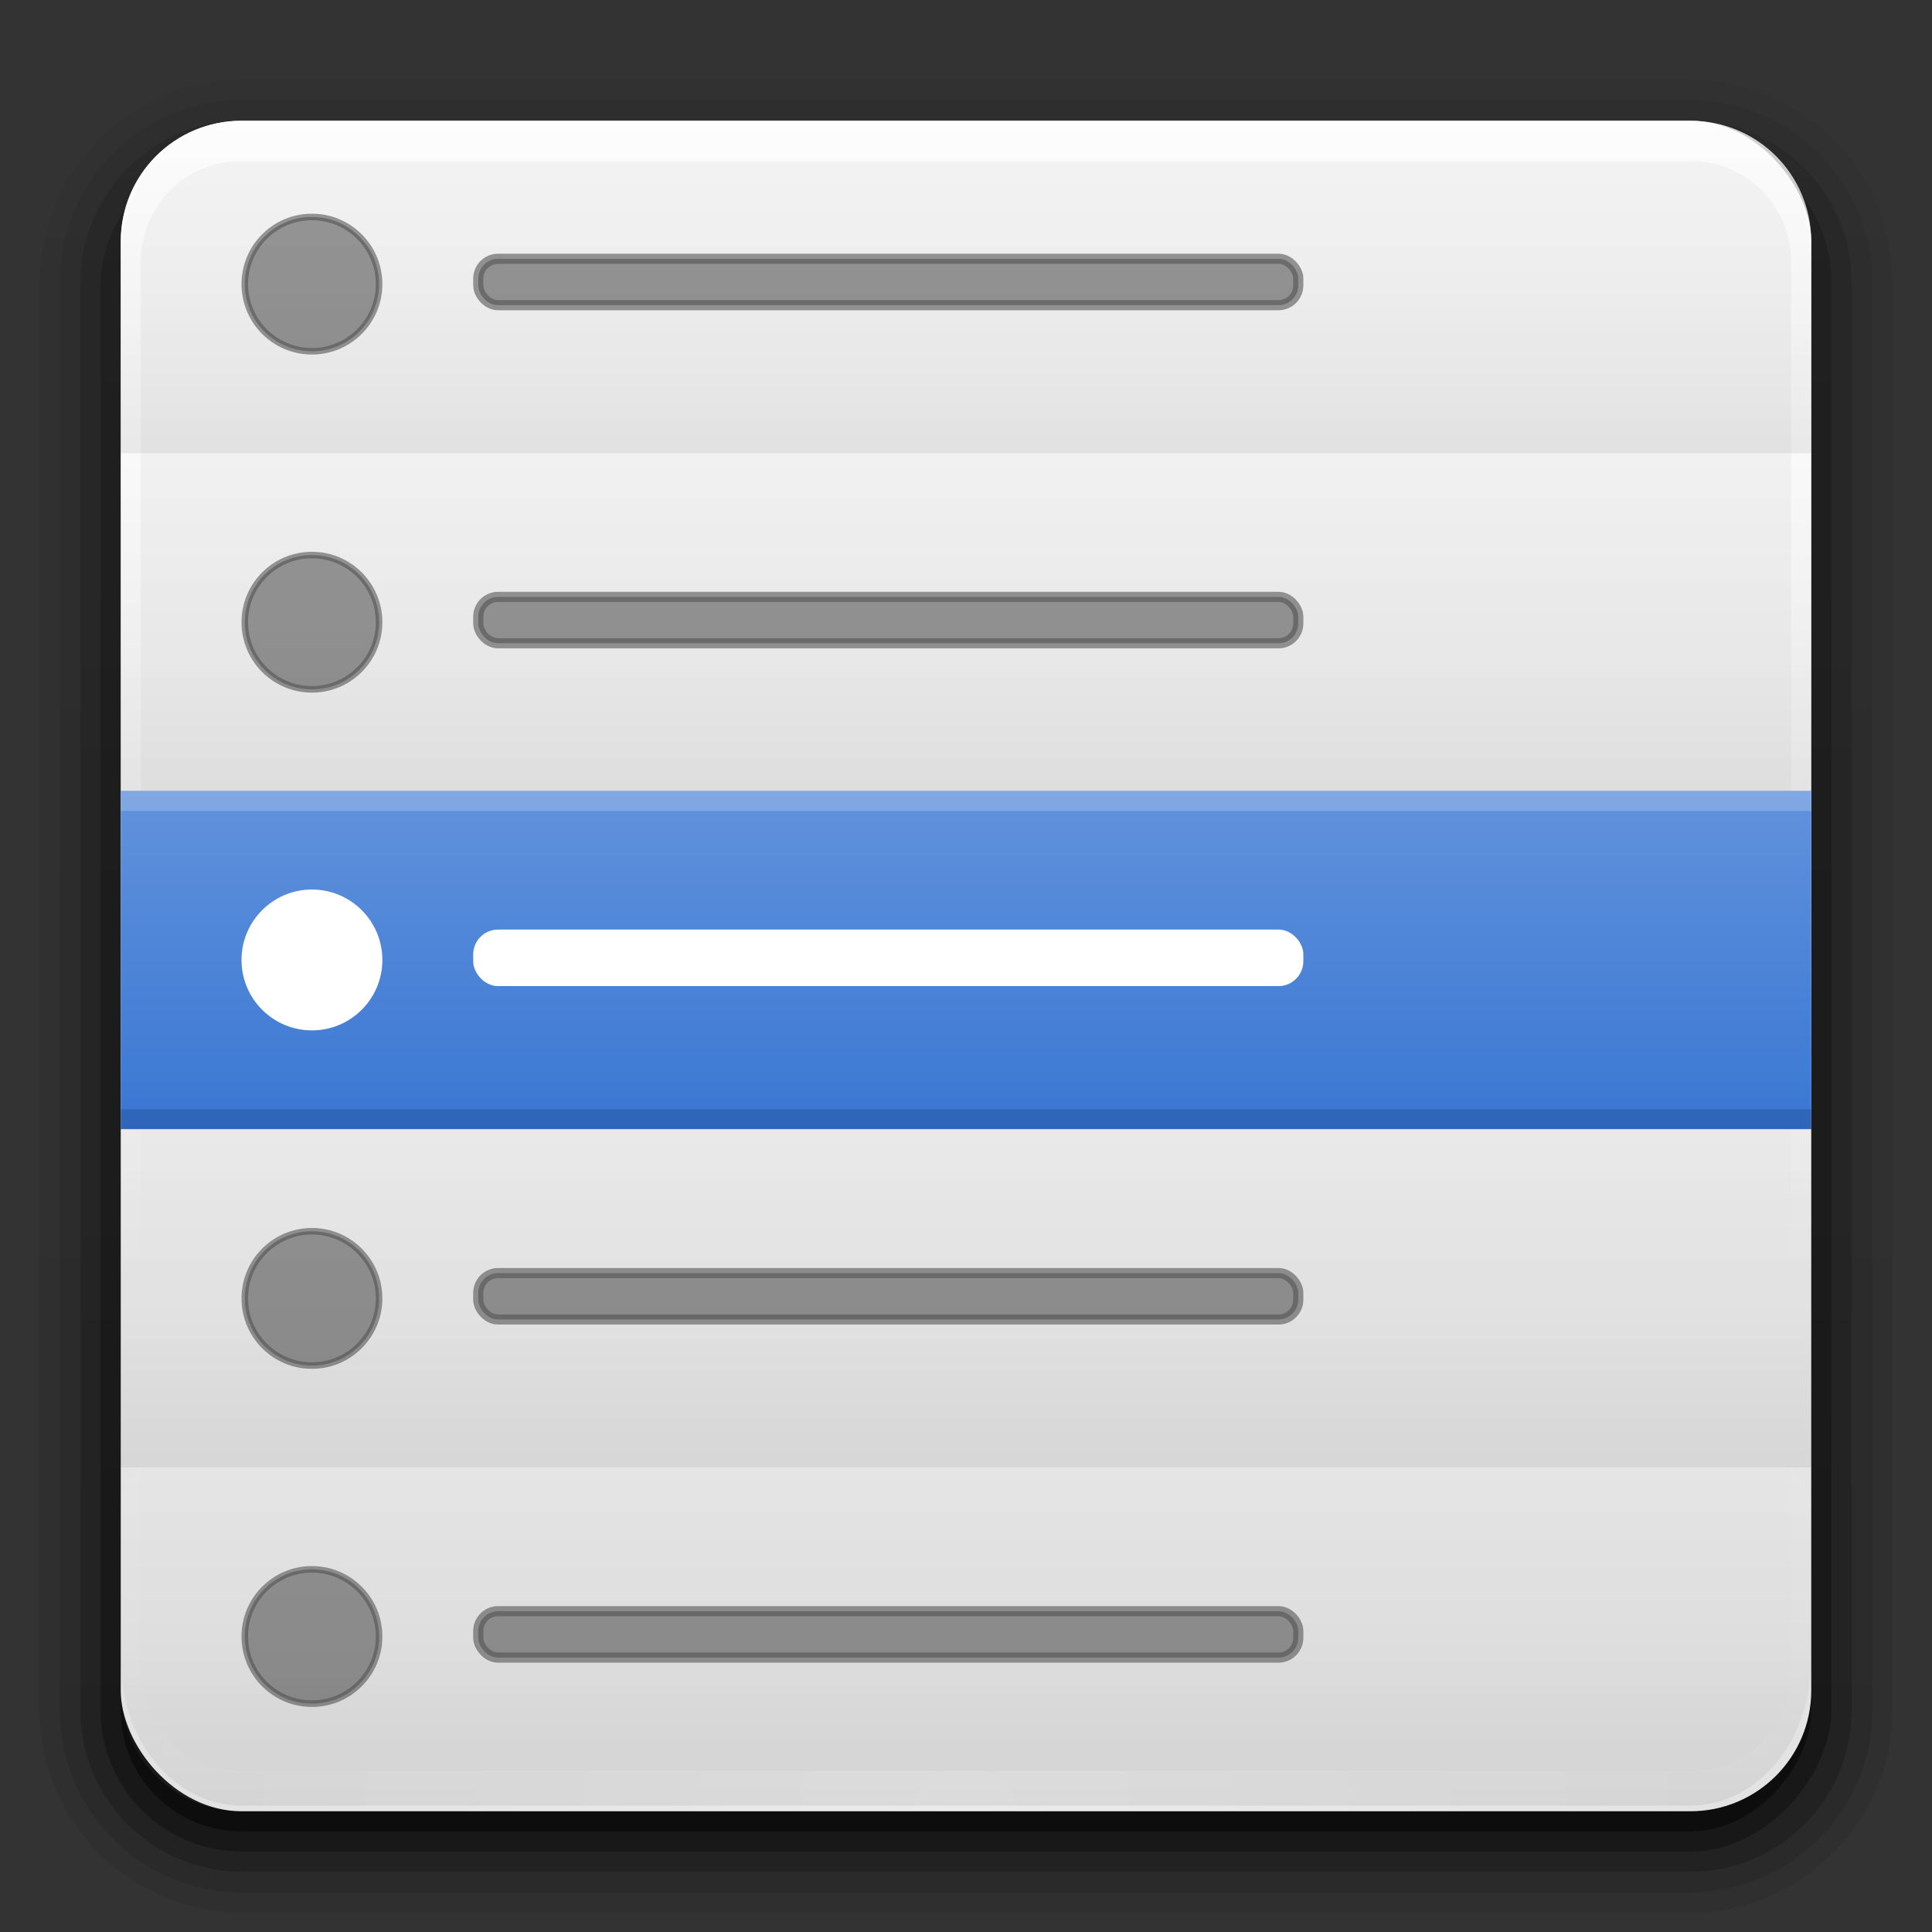 <?xml version="1.0" encoding="UTF-8" standalone="no"?>
<!-- Created with Inkscape (http://www.inkscape.org/) -->

<svg
   version="1.0"
   width="96"
   height="96"
   id="svg2408"
   sodipodi:docname="alacarte.svg"
   inkscape:version="1.2.2 (b0a8486541, 2022-12-01)"
   xmlns:inkscape="http://www.inkscape.org/namespaces/inkscape"
   xmlns:sodipodi="http://sodipodi.sourceforge.net/DTD/sodipodi-0.dtd"
   xmlns:xlink="http://www.w3.org/1999/xlink"
   xmlns="http://www.w3.org/2000/svg"
   xmlns:svg="http://www.w3.org/2000/svg"
   xmlns:rdf="http://www.w3.org/1999/02/22-rdf-syntax-ns#"
   xmlns:cc="http://creativecommons.org/ns#"
   xmlns:dc="http://purl.org/dc/elements/1.1/">
  <rect width="100%" height="100%" fill="#333333" stroke="none"/>
  <sodipodi:namedview
     id="namedview1"
     pagecolor="#505050"
     bordercolor="#ffffff"
     borderopacity="1"
     inkscape:showpageshadow="0"
     inkscape:pageopacity="0"
     inkscape:pagecheckerboard="1"
     inkscape:deskcolor="#d1d1d1"
     inkscape:zoom="2"
     inkscape:cx="56.75"
     inkscape:cy="60.75"
     inkscape:window-width="1920"
     inkscape:window-height="1003"
     inkscape:window-x="0"
     inkscape:window-y="0"
     inkscape:window-maximized="1"
     inkscape:current-layer="svg2408"
     showguides="false"
     showgrid="false" />
  <defs
     id="defs2410">
    <linearGradient
       id="linearGradient5093">
      <stop
         id="stop5095"
         style="stop-color:#014382;stop-opacity:1"
         offset="0" />
      <stop
         id="stop5097"
         style="stop-color:#1d75c8;stop-opacity:1"
         offset="1" />
    </linearGradient>
    <linearGradient
       id="linearGradient5005">
      <stop
         id="stop5007"
         style="stop-color:#6f6f6f;stop-opacity:1"
         offset="0" />
      <stop
         id="stop5009"
         style="stop-color:#9c9c9c;stop-opacity:1"
         offset="1" />
    </linearGradient>
    <linearGradient
       id="linearGradient4580">
      <stop
         id="stop4582"
         style="stop-color:#eade9d;stop-opacity:1"
         offset="0" />
      <stop
         id="stop4584"
         style="stop-color:#f9eec5;stop-opacity:1"
         offset="1" />
    </linearGradient>
    <linearGradient
       id="linearGradient4574">
      <stop
         id="stop4576"
         style="stop-color:#483452;stop-opacity:1"
         offset="0" />
      <stop
         id="stop4578"
         style="stop-color:#846598;stop-opacity:1"
         offset="1" />
    </linearGradient>
    <linearGradient
       id="linearGradient4568">
      <stop
         id="stop4570"
         style="stop-color:#128bff;stop-opacity:1"
         offset="0" />
      <stop
         id="stop4572"
         style="stop-color:#8dc5fa;stop-opacity:1"
         offset="1" />
    </linearGradient>
    <linearGradient
       id="linearGradient4562">
      <stop
         id="stop4564"
         style="stop-color:#ca884e;stop-opacity:1"
         offset="0" />
      <stop
         id="stop4566"
         style="stop-color:#e9b792;stop-opacity:1"
         offset="1" />
    </linearGradient>
    <linearGradient
       id="linearGradient3696">
      <stop
         id="stop3698"
         style="stop-color:#3a77d3;stop-opacity:1"
         offset="0" />
      <stop
         id="stop3700"
         style="stop-color:#6192dc;stop-opacity:1"
         offset="1" />
    </linearGradient>
    <linearGradient
       id="linearGradient3664">
      <stop
         id="stop3666"
         style="stop-color:#000000;stop-opacity:0.651"
         offset="0" />
      <stop
         id="stop3672"
         style="stop-color:#000000;stop-opacity:0.233"
         offset="0.5" />
      <stop
         id="stop3668"
         style="stop-color:#000000;stop-opacity:0"
         offset="1" />
    </linearGradient>
    <linearGradient
       x1="45.448"
       y1="92.54"
       x2="45.448"
       y2="7.017"
       id="ButtonShadow"
       gradientUnits="userSpaceOnUse"
       gradientTransform="scale(1.006,0.994)">
      <stop
         id="stop3750"
         style="stop-color:#000000;stop-opacity:1"
         offset="0" />
      <stop
         id="stop3752"
         style="stop-color:#000000;stop-opacity:0.588"
         offset="1" />
    </linearGradient>
    <linearGradient
       id="linearGradient3737">
      <stop
         id="stop3739"
         style="stop-color:#ffffff;stop-opacity:1"
         offset="0" />
      <stop
         id="stop3741"
         style="stop-color:#ffffff;stop-opacity:0"
         offset="1" />
    </linearGradient>
    <linearGradient
       id="linearGradient3700">
      <stop
         id="stop3702"
         style="stop-color:#e1e1e1;stop-opacity:1"
         offset="0" />
      <stop
         id="stop3704"
         style="stop-color:#f5f5f5;stop-opacity:1"
         offset="1" />
    </linearGradient>
    <filter
       color-interpolation-filters="sRGB"
       id="filter3174"
       x="-0.048"
       y="-0.048"
       width="1.095"
       height="1.097">
      <feGaussianBlur
         id="feGaussianBlur3176"
         stdDeviation="1.71" />
    </filter>
    <linearGradient
       x1="36.357"
       y1="6"
       x2="36.357"
       y2="63.893"
       id="linearGradient3188"
       xlink:href="#linearGradient3737"
       gradientUnits="userSpaceOnUse" />
    <filter
       x="-0.196"
       y="-0.196"
       width="1.392"
       height="1.392"
       color-interpolation-filters="sRGB"
       id="filter3794">
      <feGaussianBlur
         id="feGaussianBlur3796"
         stdDeviation="5.28" />
    </filter>
    <linearGradient
       x1="48"
       y1="20.221"
       x2="48"
       y2="138.661"
       id="linearGradient3613"
       xlink:href="#linearGradient3737"
       gradientUnits="userSpaceOnUse" />
    <radialGradient
       cx="48"
       cy="90.172"
       r="42"
       fx="48"
       fy="90.172"
       id="radialGradient3619"
       xlink:href="#linearGradient3737"
       gradientUnits="userSpaceOnUse"
       gradientTransform="matrix(1.157,0,0,0.996,-7.551,0.197)" />
    <clipPath
       id="clipPath3613">
      <rect
         width="84"
         height="84"
         rx="6"
         ry="6"
         x="6"
         y="6"
         id="rect3615"
         style="fill:#ffffff;fill-opacity:1;fill-rule:nonzero;stroke:none" />
    </clipPath>
    <linearGradient
       x1="48"
       y1="90"
       x2="48"
       y2="5.988"
       id="linearGradient3617"
       xlink:href="#linearGradient3700"
       gradientUnits="userSpaceOnUse" />
    <linearGradient
       x1="45.448"
       y1="92.54"
       x2="45.448"
       y2="7.017"
       id="ButtonShadow-0"
       gradientUnits="userSpaceOnUse"
       gradientTransform="matrix(1.006,0,0,0.994,100,0)">
      <stop
         id="stop3750-8"
         style="stop-color:#000000;stop-opacity:1"
         offset="0" />
      <stop
         id="stop3752-5"
         style="stop-color:#000000;stop-opacity:0.588"
         offset="1" />
    </linearGradient>
    <linearGradient
       x1="32.251"
       y1="6.132"
       x2="32.251"
       y2="90.239"
       id="linearGradient3780"
       xlink:href="#ButtonShadow-0"
       gradientUnits="userSpaceOnUse"
       gradientTransform="matrix(1.024,0,0,1.012,-1.143,-98.071)" />
    <linearGradient
       x1="32.251"
       y1="6.132"
       x2="32.251"
       y2="90.239"
       id="linearGradient3772"
       xlink:href="#ButtonShadow-0"
       gradientUnits="userSpaceOnUse"
       gradientTransform="matrix(1.024,0,0,1.012,-1.143,-98.071)" />
    <linearGradient
       x1="32.251"
       y1="6.132"
       x2="32.251"
       y2="90.239"
       id="linearGradient3725"
       xlink:href="#ButtonShadow-0"
       gradientUnits="userSpaceOnUse"
       gradientTransform="matrix(1.024,0,0,1.012,-1.143,-98.071)" />
    <linearGradient
       x1="32.251"
       y1="6.132"
       x2="32.251"
       y2="90.239"
       id="linearGradient3721"
       xlink:href="#ButtonShadow-0"
       gradientUnits="userSpaceOnUse"
       gradientTransform="translate(0,-97)" />
    <linearGradient
       x1="32.251"
       y1="6.132"
       x2="32.251"
       y2="90.239"
       id="linearGradient3026"
       xlink:href="#ButtonShadow-0"
       gradientUnits="userSpaceOnUse"
       gradientTransform="matrix(1.024,0,0,1.012,-1.143,-98.071)" />
    <linearGradient
       x1="40"
       y1="90"
       x2="40"
       y2="76"
       id="linearGradient3676"
       xlink:href="#linearGradient3664"
       gradientUnits="userSpaceOnUse"
       gradientTransform="matrix(1,0,0,1.2,-3.4318848e-8,-51.883)" />
    <linearGradient
       x1="40"
       y1="90"
       x2="40"
       y2="76"
       id="linearGradient3680"
       xlink:href="#linearGradient3664"
       gradientUnits="userSpaceOnUse"
       gradientTransform="matrix(1,0,0,1.2,-7.1167078e-6,-35.083)" />
    <linearGradient
       x1="40"
       y1="90"
       x2="40"
       y2="76"
       id="linearGradient3684"
       xlink:href="#linearGradient3664"
       gradientUnits="userSpaceOnUse"
       gradientTransform="translate(-133.323,-88.143)" />
    <linearGradient
       x1="40"
       y1="90"
       x2="40"
       y2="76"
       id="linearGradient3688"
       xlink:href="#linearGradient3664"
       gradientUnits="userSpaceOnUse"
       gradientTransform="matrix(1,0,0,1.2,1.0948029e-6,-68.683)" />
    <linearGradient
       x1="41"
       y1="76"
       x2="41"
       y2="62"
       id="linearGradient3702"
       xlink:href="#linearGradient3696"
       gradientUnits="userSpaceOnUse"
       gradientTransform="matrix(1,0,0,1.2,-3.4863281e-6,-35.1)" />
    <linearGradient
       id="linearGradient3951">
      <stop
         id="stop3953"
         style="stop-color:#000000;stop-opacity:1"
         offset="0" />
      <stop
         id="stop3955"
         style="stop-color:#000000;stop-opacity:0"
         offset="1" />
    </linearGradient>
    <filter
       color-interpolation-filters="sRGB"
       id="filter3963"
       x="-0.032"
       y="-0.02"
       width="1.065"
       height="1.04">
      <feGaussianBlur
         stdDeviation="0.916"
         id="feGaussianBlur3965" />
    </filter>
    <linearGradient
       x1="136.414"
       y1="115.494"
       x2="149.53"
       y2="115.494"
       id="linearGradient3522"
       xlink:href="#linearGradient3485"
       gradientUnits="userSpaceOnUse" />
    <linearGradient
       id="linearGradient3485">
      <stop
         id="stop3487"
         style="stop-color:#e6605b;stop-opacity:1"
         offset="0" />
      <stop
         id="stop3489"
         style="stop-color:#f08682;stop-opacity:1"
         offset="1" />
    </linearGradient>
    <filter
       x="-0.429"
       y="-0.166"
       width="1.857"
       height="1.333"
       color-interpolation-filters="sRGB"
       id="filter3495">
      <feGaussianBlur
         stdDeviation="0.552"
         id="feGaussianBlur3497" />
    </filter>
    <filter
       x="-0.183"
       y="-0.177"
       width="1.367"
       height="1.353"
       color-interpolation-filters="sRGB"
       id="filter3509">
      <feGaussianBlur
         stdDeviation="0.659"
         id="feGaussianBlur3511" />
    </filter>
    <linearGradient
       x1="137.406"
       y1="116.469"
       x2="148.531"
       y2="116.469"
       id="linearGradient3524"
       xlink:href="#linearGradient3339"
       gradientUnits="userSpaceOnUse"
       gradientTransform="matrix(1.089,0,0,1,-13.276,0)" />
    <linearGradient
       id="linearGradient3339">
      <stop
         id="stop3341"
         style="stop-color:#000000;stop-opacity:1"
         offset="0" />
      <stop
         id="stop3347"
         style="stop-color:#000000;stop-opacity:0.498"
         offset="0.7" />
      <stop
         id="stop3343"
         style="stop-color:#000000;stop-opacity:0"
         offset="1" />
    </linearGradient>
    <linearGradient
       x1="136"
       y1="60"
       x2="150"
       y2="60"
       id="linearGradient3526"
       xlink:href="#linearGradient3278"
       gradientUnits="userSpaceOnUse"
       gradientTransform="translate(-23.733,0)" />
    <linearGradient
       id="linearGradient3278">
      <stop
         id="stop3280"
         style="stop-color:#000000;stop-opacity:1"
         offset="0" />
      <stop
         id="stop3290"
         style="stop-color:#282828;stop-opacity:1"
         offset="0.25" />
      <stop
         id="stop3286"
         style="stop-color:#3c3c3c;stop-opacity:1"
         offset="0.3" />
      <stop
         id="stop3288"
         style="stop-color:#646464;stop-opacity:1"
         offset="0.7" />
      <stop
         id="stop3292"
         style="stop-color:#787878;stop-opacity:1"
         offset="0.75" />
      <stop
         id="stop3282"
         style="stop-color:#a0a0a0;stop-opacity:1"
         offset="1" />
    </linearGradient>
    <linearGradient
       x1="143"
       y1="2.4000001e-06"
       x2="143"
       y2="120.018"
       id="linearGradient3528"
       xlink:href="#linearGradient3254"
       gradientUnits="userSpaceOnUse"
       gradientTransform="translate(-23.733,0)" />
    <linearGradient
       id="linearGradient3254">
      <stop
         id="stop3256"
         style="stop-color:#000000;stop-opacity:1"
         offset="0" />
      <stop
         id="stop3266"
         style="stop-color:#000000;stop-opacity:1"
         offset="0.066" />
      <stop
         id="stop3264"
         style="stop-color:#ad5f1b;stop-opacity:1"
         offset="0.07" />
      <stop
         id="stop3268"
         style="stop-color:#ad601a;stop-opacity:1"
         offset="0.191" />
      <stop
         id="stop3262"
         style="stop-color:#000000;stop-opacity:1"
         offset="0.21" />
      <stop
         id="stop3258"
         style="stop-color:#000000;stop-opacity:1"
         offset="1" />
    </linearGradient>
    <linearGradient
       x1="141.25"
       y1="4.922"
       x2="144.813"
       y2="4.922"
       id="linearGradient3530"
       xlink:href="#linearGradient3394"
       gradientUnits="userSpaceOnUse"
       gradientTransform="translate(-23.733,0)" />
    <linearGradient
       id="linearGradient3394">
      <stop
         id="stop3396"
         style="stop-color:#000000;stop-opacity:1"
         offset="0" />
      <stop
         id="stop3402"
         style="stop-color:#7d7d7d;stop-opacity:1"
         offset="0.5" />
      <stop
         id="stop3398"
         style="stop-color:#000000;stop-opacity:1"
         offset="1" />
    </linearGradient>
    <linearGradient
       x1="136.988"
       y1="17.043"
       x2="148.995"
       y2="17.043"
       id="linearGradient3532"
       xlink:href="#linearGradient3308"
       gradientUnits="userSpaceOnUse"
       gradientTransform="translate(-23.733,0)" />
    <linearGradient
       id="linearGradient3308">
      <stop
         id="stop3310"
         style="stop-color:#da8539;stop-opacity:1"
         offset="0" />
      <stop
         id="stop3312"
         style="stop-color:#fadfc7;stop-opacity:1"
         offset="1" />
    </linearGradient>
    <linearGradient
       x1="146.106"
       y1="118.94"
       x2="146.076"
       y2="66"
       id="linearGradient3534"
       xlink:href="#linearGradient5452"
       gradientUnits="userSpaceOnUse"
       gradientTransform="matrix(1,0,0,1.265,-23.733,-54.364)" />
    <linearGradient
       id="linearGradient5452">
      <stop
         id="stop5454"
         style="stop-color:#ffffff;stop-opacity:1"
         offset="0" />
      <stop
         id="stop5456"
         style="stop-color:#ffffff;stop-opacity:0"
         offset="1" />
    </linearGradient>
    <linearGradient
       x1="146.106"
       y1="118.94"
       x2="146.076"
       y2="66"
       id="linearGradient3536"
       xlink:href="#linearGradient5452"
       gradientUnits="userSpaceOnUse"
       gradientTransform="matrix(1,0,0,1.265,-29.858,-54.364)" />
    <filter
       x="-0.372"
       y="-0.099"
       width="1.743"
       height="1.198"
       color-interpolation-filters="sRGB"
       id="filter3382">
      <feGaussianBlur
         stdDeviation="0.739"
         id="feGaussianBlur3384" />
    </filter>
    <filter
       x="-0.61"
       y="-0.149"
       width="2.22"
       height="1.299"
       color-interpolation-filters="sRGB"
       id="filter3390">
      <feGaussianBlur
         stdDeviation="0.778"
         id="feGaussianBlur3392" />
    </filter>
    <linearGradient
       x1="136"
       y1="106"
       x2="150"
       y2="106"
       id="linearGradient3538"
       xlink:href="#linearGradient3401"
       gradientUnits="userSpaceOnUse" />
    <linearGradient
       id="linearGradient3401">
      <stop
         id="stop3403"
         style="stop-color:#404040;stop-opacity:1"
         offset="0" />
      <stop
         id="stop3447"
         style="stop-color:#808080;stop-opacity:1"
         offset="0.2" />
      <stop
         id="stop3410"
         style="stop-color:#efefef;stop-opacity:1"
         offset="0.7" />
      <stop
         id="stop3405"
         style="stop-color:#dcdcdc;stop-opacity:1"
         offset="1" />
    </linearGradient>
    <linearGradient
       x1="136"
       y1="106"
       x2="150"
       y2="106"
       id="linearGradient3540"
       xlink:href="#linearGradient3461"
       gradientUnits="userSpaceOnUse" />
    <linearGradient
       id="linearGradient3461">
      <stop
         id="stop3463"
         style="stop-color:#444542;stop-opacity:1"
         offset="0" />
      <stop
         id="stop3465"
         style="stop-color:#71746e;stop-opacity:1"
         offset="1" />
    </linearGradient>
    <linearGradient
       x1="142.958"
       y1="98.951"
       x2="148.958"
       y2="98.951"
       id="linearGradient3542"
       xlink:href="#linearGradient3339"
       gradientUnits="userSpaceOnUse"
       gradientTransform="translate(0.042,1.549)"
       spreadMethod="reflect" />
    <linearGradient
       x1="142.958"
       y1="98.951"
       x2="148.958"
       y2="98.951"
       id="linearGradient3544"
       xlink:href="#linearGradient3355"
       gradientUnits="userSpaceOnUse"
       gradientTransform="translate(0.042,2.549)"
       spreadMethod="reflect" />
    <linearGradient
       id="linearGradient3355">
      <stop
         id="stop3357"
         style="stop-color:#ffffff;stop-opacity:1"
         offset="0" />
      <stop
         id="stop3359"
         style="stop-color:#ffffff;stop-opacity:0.498"
         offset="0.7" />
      <stop
         id="stop3361"
         style="stop-color:#ffffff;stop-opacity:0"
         offset="1" />
    </linearGradient>
    <linearGradient
       x1="142.958"
       y1="98.951"
       x2="148.958"
       y2="98.951"
       id="linearGradient3546"
       xlink:href="#linearGradient3339"
       gradientUnits="userSpaceOnUse"
       gradientTransform="translate(0.042,3.549)"
       spreadMethod="reflect" />
    <linearGradient
       x1="142.958"
       y1="98.951"
       x2="148.958"
       y2="98.951"
       id="linearGradient3548"
       xlink:href="#linearGradient3355"
       gradientUnits="userSpaceOnUse"
       gradientTransform="translate(0.042,4.549)"
       spreadMethod="reflect" />
    <linearGradient
       x1="142.958"
       y1="98.951"
       x2="148.958"
       y2="98.951"
       id="linearGradient3550"
       xlink:href="#linearGradient3339"
       gradientUnits="userSpaceOnUse"
       gradientTransform="translate(0.042,9.549)"
       spreadMethod="reflect" />
    <linearGradient
       x1="142.958"
       y1="98.951"
       x2="148.958"
       y2="98.951"
       id="linearGradient3552"
       xlink:href="#linearGradient3355"
       gradientUnits="userSpaceOnUse"
       gradientTransform="translate(0.042,10.549)"
       spreadMethod="reflect" />
    <linearGradient
       x1="142.958"
       y1="98.951"
       x2="148.958"
       y2="98.951"
       id="linearGradient3554"
       xlink:href="#linearGradient3339"
       gradientUnits="userSpaceOnUse"
       gradientTransform="translate(0.042,11.549)"
       spreadMethod="reflect" />
    <linearGradient
       x1="142.958"
       y1="98.951"
       x2="148.958"
       y2="98.951"
       id="linearGradient3556"
       xlink:href="#linearGradient3355"
       gradientUnits="userSpaceOnUse"
       gradientTransform="translate(0.042,12.549)"
       spreadMethod="reflect" />
    <linearGradient
       x1="137"
       y1="106"
       x2="139.031"
       y2="106"
       id="linearGradient3558"
       xlink:href="#linearGradient3439"
       gradientUnits="userSpaceOnUse"
       spreadMethod="repeat" />
    <linearGradient
       id="linearGradient3439">
      <stop
         id="stop3441"
         style="stop-color:#3d3d3d;stop-opacity:1"
         offset="0" />
      <stop
         id="stop3443"
         style="stop-color:#ffffff;stop-opacity:1"
         offset="1" />
    </linearGradient>
    <filter
       x="-1.035"
       y="-0.136"
       width="3.07"
       height="1.271"
       color-interpolation-filters="sRGB"
       id="filter3451">
      <feGaussianBlur
         stdDeviation="0.95"
         id="feGaussianBlur3453" />
    </filter>
    <filter
       x="-0.933"
       y="-0.138"
       width="2.867"
       height="1.275"
       color-interpolation-filters="sRGB"
       id="filter3457">
      <feGaussianBlur
         stdDeviation="0.928"
         id="feGaussianBlur3459" />
    </filter>
    <linearGradient
       x1="61.295"
       y1="121.328"
       x2="104.63"
       y2="41.347"
       id="linearGradient3230"
       xlink:href="#linearGradient3951"
       gradientUnits="userSpaceOnUse" />
    <linearGradient
       x1="61.295"
       y1="121.328"
       x2="104.63"
       y2="41.347"
       id="linearGradient3529"
       xlink:href="#linearGradient3951"
       gradientUnits="userSpaceOnUse" />
    <linearGradient
       id="linearGradient3693">
      <stop
         id="stop3695"
         style="stop-color:#bababa;stop-opacity:1"
         offset="0" />
      <stop
         id="stop3697"
         style="stop-color:#dfdfdf;stop-opacity:1"
         offset="1" />
    </linearGradient>
    <linearGradient
       x1="6"
       y1="14"
       x2="6"
       y2="7"
       id="linearGradient4332"
       xlink:href="#linearGradient3693"
       gradientUnits="userSpaceOnUse"
       gradientTransform="matrix(1.429,0,0,1.429,7.714,54)" />
    <linearGradient
       x1="6"
       y1="14"
       x2="6"
       y2="7"
       id="linearGradient4368"
       xlink:href="#linearGradient4574"
       gradientUnits="userSpaceOnUse"
       gradientTransform="matrix(1.429,0,0,1.429,7.714,54)" />
    <linearGradient
       x1="6"
       y1="14"
       x2="6"
       y2="7"
       id="linearGradient4380"
       xlink:href="#linearGradient3693"
       gradientUnits="userSpaceOnUse"
       gradientTransform="matrix(1.429,0,0,1.429,7.714,54)" />
    <linearGradient
       x1="6"
       y1="14"
       x2="6"
       y2="7"
       id="linearGradient4392"
       xlink:href="#linearGradient4580"
       gradientUnits="userSpaceOnUse"
       gradientTransform="matrix(1.429,0,0,1.429,7.714,54)" />
    <linearGradient
       x1="6"
       y1="14"
       x2="6"
       y2="7"
       id="linearGradient4404"
       xlink:href="#linearGradient4568"
       gradientUnits="userSpaceOnUse"
       gradientTransform="matrix(1.429,0,0,1.429,7.714,54)" />
    <linearGradient
       x1="6"
       y1="14"
       x2="6"
       y2="7"
       id="linearGradient4416"
       xlink:href="#linearGradient4562"
       gradientUnits="userSpaceOnUse"
       gradientTransform="matrix(1.429,0,0,1.429,7.714,54)" />
    <linearGradient
       x1="12"
       y1="83"
       x2="22"
       y2="83"
       id="linearGradient5044"
       xlink:href="#linearGradient5005"
       gradientUnits="userSpaceOnUse"
       gradientTransform="matrix(0,1,-1,0,100,66)" />
    <linearGradient
       x1="12"
       y1="83"
       x2="22"
       y2="83"
       id="linearGradient5054"
       xlink:href="#linearGradient5005"
       gradientUnits="userSpaceOnUse"
       gradientTransform="matrix(0,1,-1,0,100,66)" />
    <linearGradient
       x1="12"
       y1="83"
       x2="22"
       y2="83"
       id="linearGradient5072"
       xlink:href="#linearGradient5005"
       gradientUnits="userSpaceOnUse"
       gradientTransform="matrix(0,1,-1,0,100,66)" />
    <linearGradient
       x1="12"
       y1="83"
       x2="22"
       y2="83"
       id="linearGradient5074"
       xlink:href="#linearGradient5005"
       gradientUnits="userSpaceOnUse"
       gradientTransform="matrix(0,1,-1,0,100,66)" />
    <linearGradient
       x1="12"
       y1="83"
       x2="22"
       y2="83"
       id="linearGradient5076"
       xlink:href="#linearGradient5005"
       gradientUnits="userSpaceOnUse"
       gradientTransform="matrix(0,1,-1,0,100,66)" />
    <linearGradient
       x1="12"
       y1="83"
       x2="22"
       y2="83"
       id="linearGradient5091"
       xlink:href="#linearGradient5093"
       gradientUnits="userSpaceOnUse"
       gradientTransform="matrix(0,1,-1,0,100,52)" />
    <linearGradient
       x1="40"
       y1="90"
       x2="40"
       y2="76"
       id="linearGradient5162"
       xlink:href="#linearGradient3664"
       gradientUnits="userSpaceOnUse"
       gradientTransform="matrix(1,0,0,1.2,-3e-8,-18.283)" />
    <linearGradient
       x1="40"
       y1="90"
       x2="40"
       y2="76"
       id="linearGradient5169"
       xlink:href="#linearGradient3664"
       gradientUnits="userSpaceOnUse"
       gradientTransform="matrix(1,0,0,1.2,0,-85.483)" />
  </defs>
  <g
     id="layer2"
     style="display:none">
    <rect
       width="86"
       height="85"
       rx="6"
       ry="6"
       x="5"
       y="7"
       id="rect3745"
       style="opacity:0.9;fill:url(#ButtonShadow);fill-opacity:1;fill-rule:nonzero;stroke:none;filter:url(#filter3174)" />
  </g>
  <g
     id="layer3">
    <path
       d="m 12,-95.031 c -5.511,0 -10.031,4.52 -10.031,10.031 l 0,71 c 0,5.511 4.52,10.031 10.031,10.031 l 72,0 c 5.511,0 10.031,-4.52 10.031,-10.031 l 0,-71 c 0,-5.511 -4.52,-10.031 -10.031,-10.031 l -72,0 z"
       transform="scale(1,-1)"
       id="path3786"
       style="opacity:0.08;fill:url(#linearGradient3026);fill-opacity:1;fill-rule:nonzero;stroke:none;display:inline" />
    <path
       d="m 12,-94.031 c -4.972,0 -9.031,4.06 -9.031,9.031 l 0,71 c 0,4.972 4.06,9.031 9.031,9.031 l 72,0 c 4.972,0 9.031,-4.06 9.031,-9.031 l 0,-71 c 0,-4.972 -4.06,-9.031 -9.031,-9.031 l -72,0 z"
       transform="scale(1,-1)"
       id="path3778"
       style="opacity:0.1;fill:url(#linearGradient3780);fill-opacity:1;fill-rule:nonzero;stroke:none;display:inline" />
    <path
       d="m 12,-93 c -4.409,0 -8,3.591 -8,8 l 0,71 c 0,4.409 3.591,8 8,8 l 72,0 c 4.409,0 8,-3.591 8,-8 l 0,-71 c 0,-4.409 -3.591,-8 -8,-8 l -72,0 z"
       transform="scale(1,-1)"
       id="path3770"
       style="opacity:0.2;fill:url(#linearGradient3772);fill-opacity:1;fill-rule:nonzero;stroke:none;display:inline" />
    <rect
       width="86"
       height="85"
       rx="7"
       ry="7"
       x="5"
       y="-92"
       transform="scale(1,-1)"
       id="rect3723"
       style="opacity:0.3;fill:url(#linearGradient3725);fill-opacity:1;fill-rule:nonzero;stroke:none;display:inline" />
    <rect
       width="84"
       height="84"
       rx="6"
       ry="6"
       x="6"
       y="-91"
       transform="scale(1,-1)"
       id="rect3716"
       style="opacity:0.45;fill:url(#linearGradient3721);fill-opacity:1;fill-rule:nonzero;stroke:none;display:inline" />
  </g>
  <g
     id="layer1">
    <rect
       width="84"
       height="84"
       rx="6"
       ry="6"
       x="6"
       y="6"
       id="rect2419"
       style="fill:url(#linearGradient3617);fill-opacity:1;fill-rule:nonzero;stroke:none" />
    <rect
       width="84"
       height="16.8"
       x="6"
       y="39.317"
       id="rect3674"
       style="color:#000000;display:inline;overflow:visible;visibility:visible;opacity:0.1;fill:url(#linearGradient3676);fill-opacity:1;fill-rule:nonzero;stroke:none;stroke-width:1.643;marker:none;enable-background:accumulate" />
    <path
       d="M 12,90 C 8.676,90 6,87.324 6,84 L 6,82 6,14 6,12 c 0,-0.335 0.041,-0.651 0.094,-0.969 0.049,-0.296 0.097,-0.597 0.188,-0.875 C 6.291,10.126 6.302,10.093 6.312,10.062 6.411,9.775 6.547,9.515 6.688,9.25 6.832,8.976 7.003,8.714 7.188,8.469 7.372,8.223 7.561,7.995 7.781,7.781 8.221,7.353 8.724,6.967 9.281,6.688 9.56,6.548 9.855,6.441 10.156,6.344 9.9,6.444 9.67,6.58 9.438,6.719 c -0.007,0.004 -0.024,-0.004 -0.031,0 -0.032,0.019 -0.062,0.043 -0.094,0.062 -0.12,0.077 -0.231,0.164 -0.344,0.25 -0.106,0.081 -0.213,0.161 -0.312,0.25 C 8.478,7.443 8.309,7.627 8.156,7.812 8.049,7.943 7.938,8.078 7.844,8.219 7.819,8.257 7.805,8.305 7.781,8.344 7.716,8.447 7.651,8.548 7.594,8.656 7.493,8.851 7.388,9.072 7.312,9.281 7.305,9.303 7.289,9.322 7.281,9.344 7.249,9.436 7.245,9.531 7.219,9.625 7.188,9.732 7.148,9.828 7.125,9.938 7.052,10.279 7,10.636 7,11 l 0,2 0,68 0,2 c 0,2.782 2.218,5 5,5 l 2,0 68,0 2,0 c 2.782,0 5,-2.218 5,-5 l 0,-2 0,-68 0,-2 C 89,10.636 88.948,10.279 88.875,9.938 88.831,9.731 88.787,9.54 88.719,9.344 88.711,9.322 88.695,9.303 88.688,9.281 88.625,9.108 88.549,8.914 88.469,8.75 88.427,8.667 88.39,8.58 88.344,8.5 88.289,8.403 88.217,8.312 88.156,8.219 88.062,8.078 87.951,7.943 87.844,7.812 87.701,7.638 87.541,7.466 87.375,7.312 87.364,7.302 87.355,7.291 87.344,7.281 87.205,7.156 87.059,7.047 86.906,6.938 86.804,6.864 86.702,6.784 86.594,6.719 c -0.007,-0.004 -0.024,0.004 -0.031,0 -0.232,-0.139 -0.463,-0.275 -0.719,-0.375 0.302,0.097 0.596,0.204 0.875,0.344 0.557,0.279 1.06,0.666 1.5,1.094 0.22,0.214 0.409,0.442 0.594,0.688 0.184,0.246 0.355,0.508 0.5,0.781 0.14,0.265 0.276,0.525 0.375,0.812 0.01,0.031 0.021,0.063 0.031,0.094 0.09,0.278 0.139,0.579 0.188,0.875 C 89.959,11.349 90,11.665 90,12 l 0,2 0,68 0,2 c 0,3.324 -2.676,6 -6,6 l -72,0 z"
       inkscape:connector-curvature="0"
       id="path3615"
       style="opacity:0.3;fill:url(#radialGradient3619);fill-opacity:1;fill-rule:nonzero;stroke:none" />
    <path
       d="M 12,6 C 8.676,6 6,8.676 6,12 l 0,2 0,68 0,2 c 0,0.335 0.041,0.651 0.094,0.969 0.049,0.296 0.097,0.597 0.188,0.875 0.01,0.03 0.021,0.064 0.031,0.094 0.099,0.288 0.235,0.547 0.375,0.812 0.145,0.274 0.316,0.536 0.5,0.781 0.184,0.246 0.374,0.473 0.594,0.688 0.44,0.428 0.943,0.815 1.5,1.094 0.279,0.14 0.573,0.247 0.875,0.344 -0.256,-0.1 -0.487,-0.236 -0.719,-0.375 -0.007,-0.004 -0.024,0.004 -0.031,0 -0.032,-0.019 -0.062,-0.043 -0.094,-0.062 -0.12,-0.077 -0.231,-0.164 -0.344,-0.25 -0.106,-0.081 -0.213,-0.161 -0.312,-0.25 C 8.478,88.557 8.309,88.373 8.156,88.188 8.049,88.057 7.938,87.922 7.844,87.781 7.819,87.743 7.805,87.695 7.781,87.656 7.716,87.553 7.651,87.452 7.594,87.344 7.493,87.149 7.388,86.928 7.312,86.719 7.305,86.697 7.289,86.678 7.281,86.656 7.249,86.564 7.245,86.469 7.219,86.375 7.188,86.268 7.148,86.172 7.125,86.062 7.052,85.721 7,85.364 7,85 L 7,83 7,15 7,13 C 7,10.218 9.218,8 12,8 l 2,0 68,0 2,0 c 2.782,0 5,2.218 5,5 l 0,2 0,68 0,2 c 0,0.364 -0.052,0.721 -0.125,1.062 -0.044,0.207 -0.088,0.398 -0.156,0.594 -0.008,0.022 -0.023,0.041 -0.031,0.062 -0.063,0.174 -0.138,0.367 -0.219,0.531 -0.042,0.083 -0.079,0.17 -0.125,0.25 -0.055,0.097 -0.127,0.188 -0.188,0.281 -0.094,0.141 -0.205,0.276 -0.312,0.406 -0.143,0.174 -0.303,0.347 -0.469,0.5 -0.011,0.01 -0.02,0.021 -0.031,0.031 -0.138,0.126 -0.285,0.234 -0.438,0.344 -0.103,0.073 -0.204,0.153 -0.312,0.219 -0.007,0.004 -0.024,-0.004 -0.031,0 -0.232,0.139 -0.463,0.275 -0.719,0.375 0.302,-0.097 0.596,-0.204 0.875,-0.344 0.557,-0.279 1.06,-0.666 1.5,-1.094 0.22,-0.214 0.409,-0.442 0.594,-0.688 0.184,-0.246 0.355,-0.508 0.5,-0.781 0.14,-0.265 0.276,-0.525 0.375,-0.812 0.01,-0.031 0.021,-0.063 0.031,-0.094 0.09,-0.278 0.139,-0.579 0.188,-0.875 C 89.959,84.651 90,84.335 90,84 l 0,-2 0,-68 0,-2 C 90,8.676 87.324,6 84,6 L 12,6 z"
       inkscape:connector-curvature="0"
       id="rect3728"
       style="opacity:0.8;fill:url(#linearGradient3188);fill-opacity:1;fill-rule:nonzero;stroke:none" />
    <rect
       width="84"
       height="16.8"
       x="6"
       y="39.3"
       id="rect3694"
       style="color:#000000;display:inline;overflow:visible;visibility:visible;fill:url(#linearGradient3702);fill-opacity:1;fill-rule:nonzero;stroke:none;stroke-width:1.643;marker:none;enable-background:accumulate" />
    <rect
       width="84"
       height="1"
       x="6"
       y="55.117"
       id="rect3704"
       style="color:#000000;display:inline;overflow:visible;visibility:visible;opacity:0.2;fill:#002255;fill-opacity:1;fill-rule:nonzero;stroke:none;stroke-width:1.5;marker:none;enable-background:accumulate" />
    <circle
       style="color:#000000;clip-rule:nonzero;display:inline;overflow:visible;visibility:visible;isolation:auto;mix-blend-mode:normal;color-interpolation:sRGB;color-interpolation-filters:linearRGB;solid-color:#000000;solid-opacity:1;fill:#ffffff;fill-opacity:1;fill-rule:nonzero;stroke:#ffffff;stroke-width:0.325;stroke-linecap:butt;stroke-linejoin:round;stroke-miterlimit:4;stroke-dasharray:none;stroke-dashoffset:0;stroke-opacity:1;marker:none;color-rendering:auto;image-rendering:auto;shape-rendering:auto;text-rendering:auto;enable-background:accumulate"
       id="path4875-7-7-6"
       cx="15.5"
       cy="47.7"
       r="3.337" />
    <rect
       style="color:#000000;clip-rule:nonzero;display:inline;overflow:visible;visibility:visible;isolation:auto;mix-blend-mode:normal;color-interpolation:sRGB;color-interpolation-filters:linearRGB;solid-color:#000000;solid-opacity:1;fill:#ffffff;fill-opacity:1;fill-rule:nonzero;stroke:#ffffff;stroke-width:0.504;stroke-linecap:butt;stroke-linejoin:round;stroke-miterlimit:4;stroke-dasharray:none;stroke-dashoffset:0;stroke-opacity:1;marker:none;color-rendering:auto;image-rendering:auto;shape-rendering:auto;text-rendering:auto;enable-background:accumulate"
       id="rect4877-5-0-2"
       width="40.746"
       height="2.305"
       x="23.765"
       y="46.442"
       ry="0.984" />
    <circle
       style="color:#000000;clip-rule:nonzero;display:inline;overflow:visible;visibility:visible;opacity:0.594;isolation:auto;mix-blend-mode:normal;color-interpolation:sRGB;color-interpolation-filters:linearRGB;solid-color:#000000;solid-opacity:1;fill:#555555;fill-opacity:1;fill-rule:nonzero;stroke:#545454;stroke-width:0.325;stroke-linecap:butt;stroke-linejoin:round;stroke-miterlimit:4;stroke-dasharray:none;stroke-dashoffset:0;stroke-opacity:1;marker:none;color-rendering:auto;image-rendering:auto;shape-rendering:auto;text-rendering:auto;enable-background:accumulate"
       id="path4875-1"
       cx="15.5"
       cy="30.917"
       r="3.337" />
    <rect
       style="color:#000000;clip-rule:nonzero;display:inline;overflow:visible;visibility:visible;opacity:0.594;isolation:auto;mix-blend-mode:normal;color-interpolation:sRGB;color-interpolation-filters:linearRGB;solid-color:#000000;solid-opacity:1;fill:#555555;fill-opacity:1;fill-rule:nonzero;stroke:#545454;stroke-width:0.504;stroke-linecap:butt;stroke-linejoin:round;stroke-miterlimit:4;stroke-dasharray:none;stroke-dashoffset:0;stroke-opacity:1;marker:none;color-rendering:auto;image-rendering:auto;shape-rendering:auto;text-rendering:auto;enable-background:accumulate"
       id="rect4877-2"
       width="40.746"
       height="2.305"
       x="23.765"
       y="29.659"
       ry="0.984" />
    <circle
       style="color:#000000;clip-rule:nonzero;display:inline;overflow:visible;visibility:visible;opacity:0.594;isolation:auto;mix-blend-mode:normal;color-interpolation:sRGB;color-interpolation-filters:linearRGB;solid-color:#000000;solid-opacity:1;fill:#555555;fill-opacity:1;fill-rule:nonzero;stroke:#545454;stroke-width:0.325;stroke-linecap:butt;stroke-linejoin:round;stroke-miterlimit:4;stroke-dasharray:none;stroke-dashoffset:0;stroke-opacity:1;marker:none;color-rendering:auto;image-rendering:auto;shape-rendering:auto;text-rendering:auto;enable-background:accumulate"
       id="path4875-1-9"
       cx="15.5"
       cy="64.517"
       r="3.337" />
    <rect
       style="color:#000000;clip-rule:nonzero;display:inline;overflow:visible;visibility:visible;opacity:0.594;isolation:auto;mix-blend-mode:normal;color-interpolation:sRGB;color-interpolation-filters:linearRGB;solid-color:#000000;solid-opacity:1;fill:#555555;fill-opacity:1;fill-rule:nonzero;stroke:#545454;stroke-width:0.504;stroke-linecap:butt;stroke-linejoin:round;stroke-miterlimit:4;stroke-dasharray:none;stroke-dashoffset:0;stroke-opacity:1;marker:none;color-rendering:auto;image-rendering:auto;shape-rendering:auto;text-rendering:auto;enable-background:accumulate"
       id="rect4877-2-3"
       width="40.746"
       height="2.305"
       x="23.765"
       y="63.259"
       ry="0.984" />
    <circle
       style="color:#000000;clip-rule:nonzero;display:inline;overflow:visible;visibility:visible;opacity:0.594;isolation:auto;mix-blend-mode:normal;color-interpolation:sRGB;color-interpolation-filters:linearRGB;solid-color:#000000;solid-opacity:1;fill:#555555;fill-opacity:1;fill-rule:nonzero;stroke:#545454;stroke-width:0.325;stroke-linecap:butt;stroke-linejoin:round;stroke-miterlimit:4;stroke-dasharray:none;stroke-dashoffset:0;stroke-opacity:1;marker:none;color-rendering:auto;image-rendering:auto;shape-rendering:auto;text-rendering:auto;enable-background:accumulate"
       id="path4875-1-3"
       cx="15.5"
       cy="14.117"
       r="3.337" />
    <rect
       style="color:#000000;clip-rule:nonzero;display:inline;overflow:visible;visibility:visible;opacity:0.594;isolation:auto;mix-blend-mode:normal;color-interpolation:sRGB;color-interpolation-filters:linearRGB;solid-color:#000000;solid-opacity:1;fill:#555555;fill-opacity:1;fill-rule:nonzero;stroke:#545454;stroke-width:0.504;stroke-linecap:butt;stroke-linejoin:round;stroke-miterlimit:4;stroke-dasharray:none;stroke-dashoffset:0;stroke-opacity:1;marker:none;color-rendering:auto;image-rendering:auto;shape-rendering:auto;text-rendering:auto;enable-background:accumulate"
       id="rect4877-2-5"
       width="40.746"
       height="2.305"
       x="23.765"
       y="12.859"
       ry="0.984" />
    <rect
       width="84"
       height="1"
       x="6"
       y="39.3"
       id="rect3709"
       style="color:#000000;display:inline;overflow:visible;visibility:visible;opacity:0.2;fill:#ffffff;fill-opacity:1;fill-rule:nonzero;stroke:none;stroke-width:1.5;marker:none;enable-background:accumulate" />
    <path
       d="m 12,5.717 c -3.324,0 -6,3.211 -6,7.2 v 9.6 h 84 v -9.6 c 0,-3.989 -2.676,-7.2 -6,-7.2 z"
       inkscape:connector-curvature="0"
       id="rect3690"
       style="color:#000000;display:inline;overflow:visible;visibility:visible;opacity:0.1;fill:url(#linearGradient5169);fill-opacity:1;fill-rule:nonzero;stroke:none;stroke-width:1.643;marker:none;enable-background:accumulate" />
    <rect
       width="84"
       height="16.8"
       x="6"
       y="22.517"
       id="rect3686"
       style="color:#000000;display:inline;overflow:visible;visibility:visible;opacity:0.1;fill:url(#linearGradient3688);fill-opacity:1;fill-rule:nonzero;stroke:none;stroke-width:1.643;marker:none;enable-background:accumulate" />
    <rect
       width="84"
       height="16.8"
       x="6"
       y="56.117"
       id="rect3678"
       style="color:#000000;display:inline;overflow:visible;visibility:visible;opacity:0.1;fill:url(#linearGradient3680);fill-opacity:1;fill-rule:nonzero;stroke:none;stroke-width:1.643;marker:none;enable-background:accumulate" />
    <circle
       style="color:#000000;clip-rule:nonzero;display:inline;overflow:visible;visibility:visible;opacity:0.594;isolation:auto;mix-blend-mode:normal;color-interpolation:sRGB;color-interpolation-filters:linearRGB;solid-color:#000000;solid-opacity:1;fill:#555555;fill-opacity:1;fill-rule:nonzero;stroke:#545454;stroke-width:0.325;stroke-linecap:butt;stroke-linejoin:round;stroke-miterlimit:4;stroke-dasharray:none;stroke-dashoffset:0;stroke-opacity:1;marker:none;color-rendering:auto;image-rendering:auto;shape-rendering:auto;text-rendering:auto;enable-background:accumulate"
       id="path4875-1-9-3"
       cx="15.5"
       cy="81.317"
       r="3.337" />
    <rect
       style="color:#000000;clip-rule:nonzero;display:inline;overflow:visible;visibility:visible;opacity:0.594;isolation:auto;mix-blend-mode:normal;color-interpolation:sRGB;color-interpolation-filters:linearRGB;solid-color:#000000;solid-opacity:1;fill:#555555;fill-opacity:1;fill-rule:nonzero;stroke:#545454;stroke-width:0.504;stroke-linecap:butt;stroke-linejoin:round;stroke-miterlimit:4;stroke-dasharray:none;stroke-dashoffset:0;stroke-opacity:1;marker:none;color-rendering:auto;image-rendering:auto;shape-rendering:auto;text-rendering:auto;enable-background:accumulate"
       id="rect4877-2-3-5"
       width="40.746"
       height="2.305"
       x="23.765"
       y="80.059"
       ry="0.984" />
    <path
       d="m 6,72.917 v 9.6 c 0,3.989 2.676,7.2 6,7.2 h 72 c 3.324,0 6,-3.211 6,-7.2 v -9.6 z"
       inkscape:connector-curvature="0"
       id="rect3662"
       style="color:#000000;display:inline;overflow:visible;visibility:visible;opacity:0.1;fill:url(#linearGradient5162);fill-opacity:1;fill-rule:nonzero;stroke:none;stroke-width:1.643;marker:none;enable-background:accumulate" />
  </g>
</svg>
